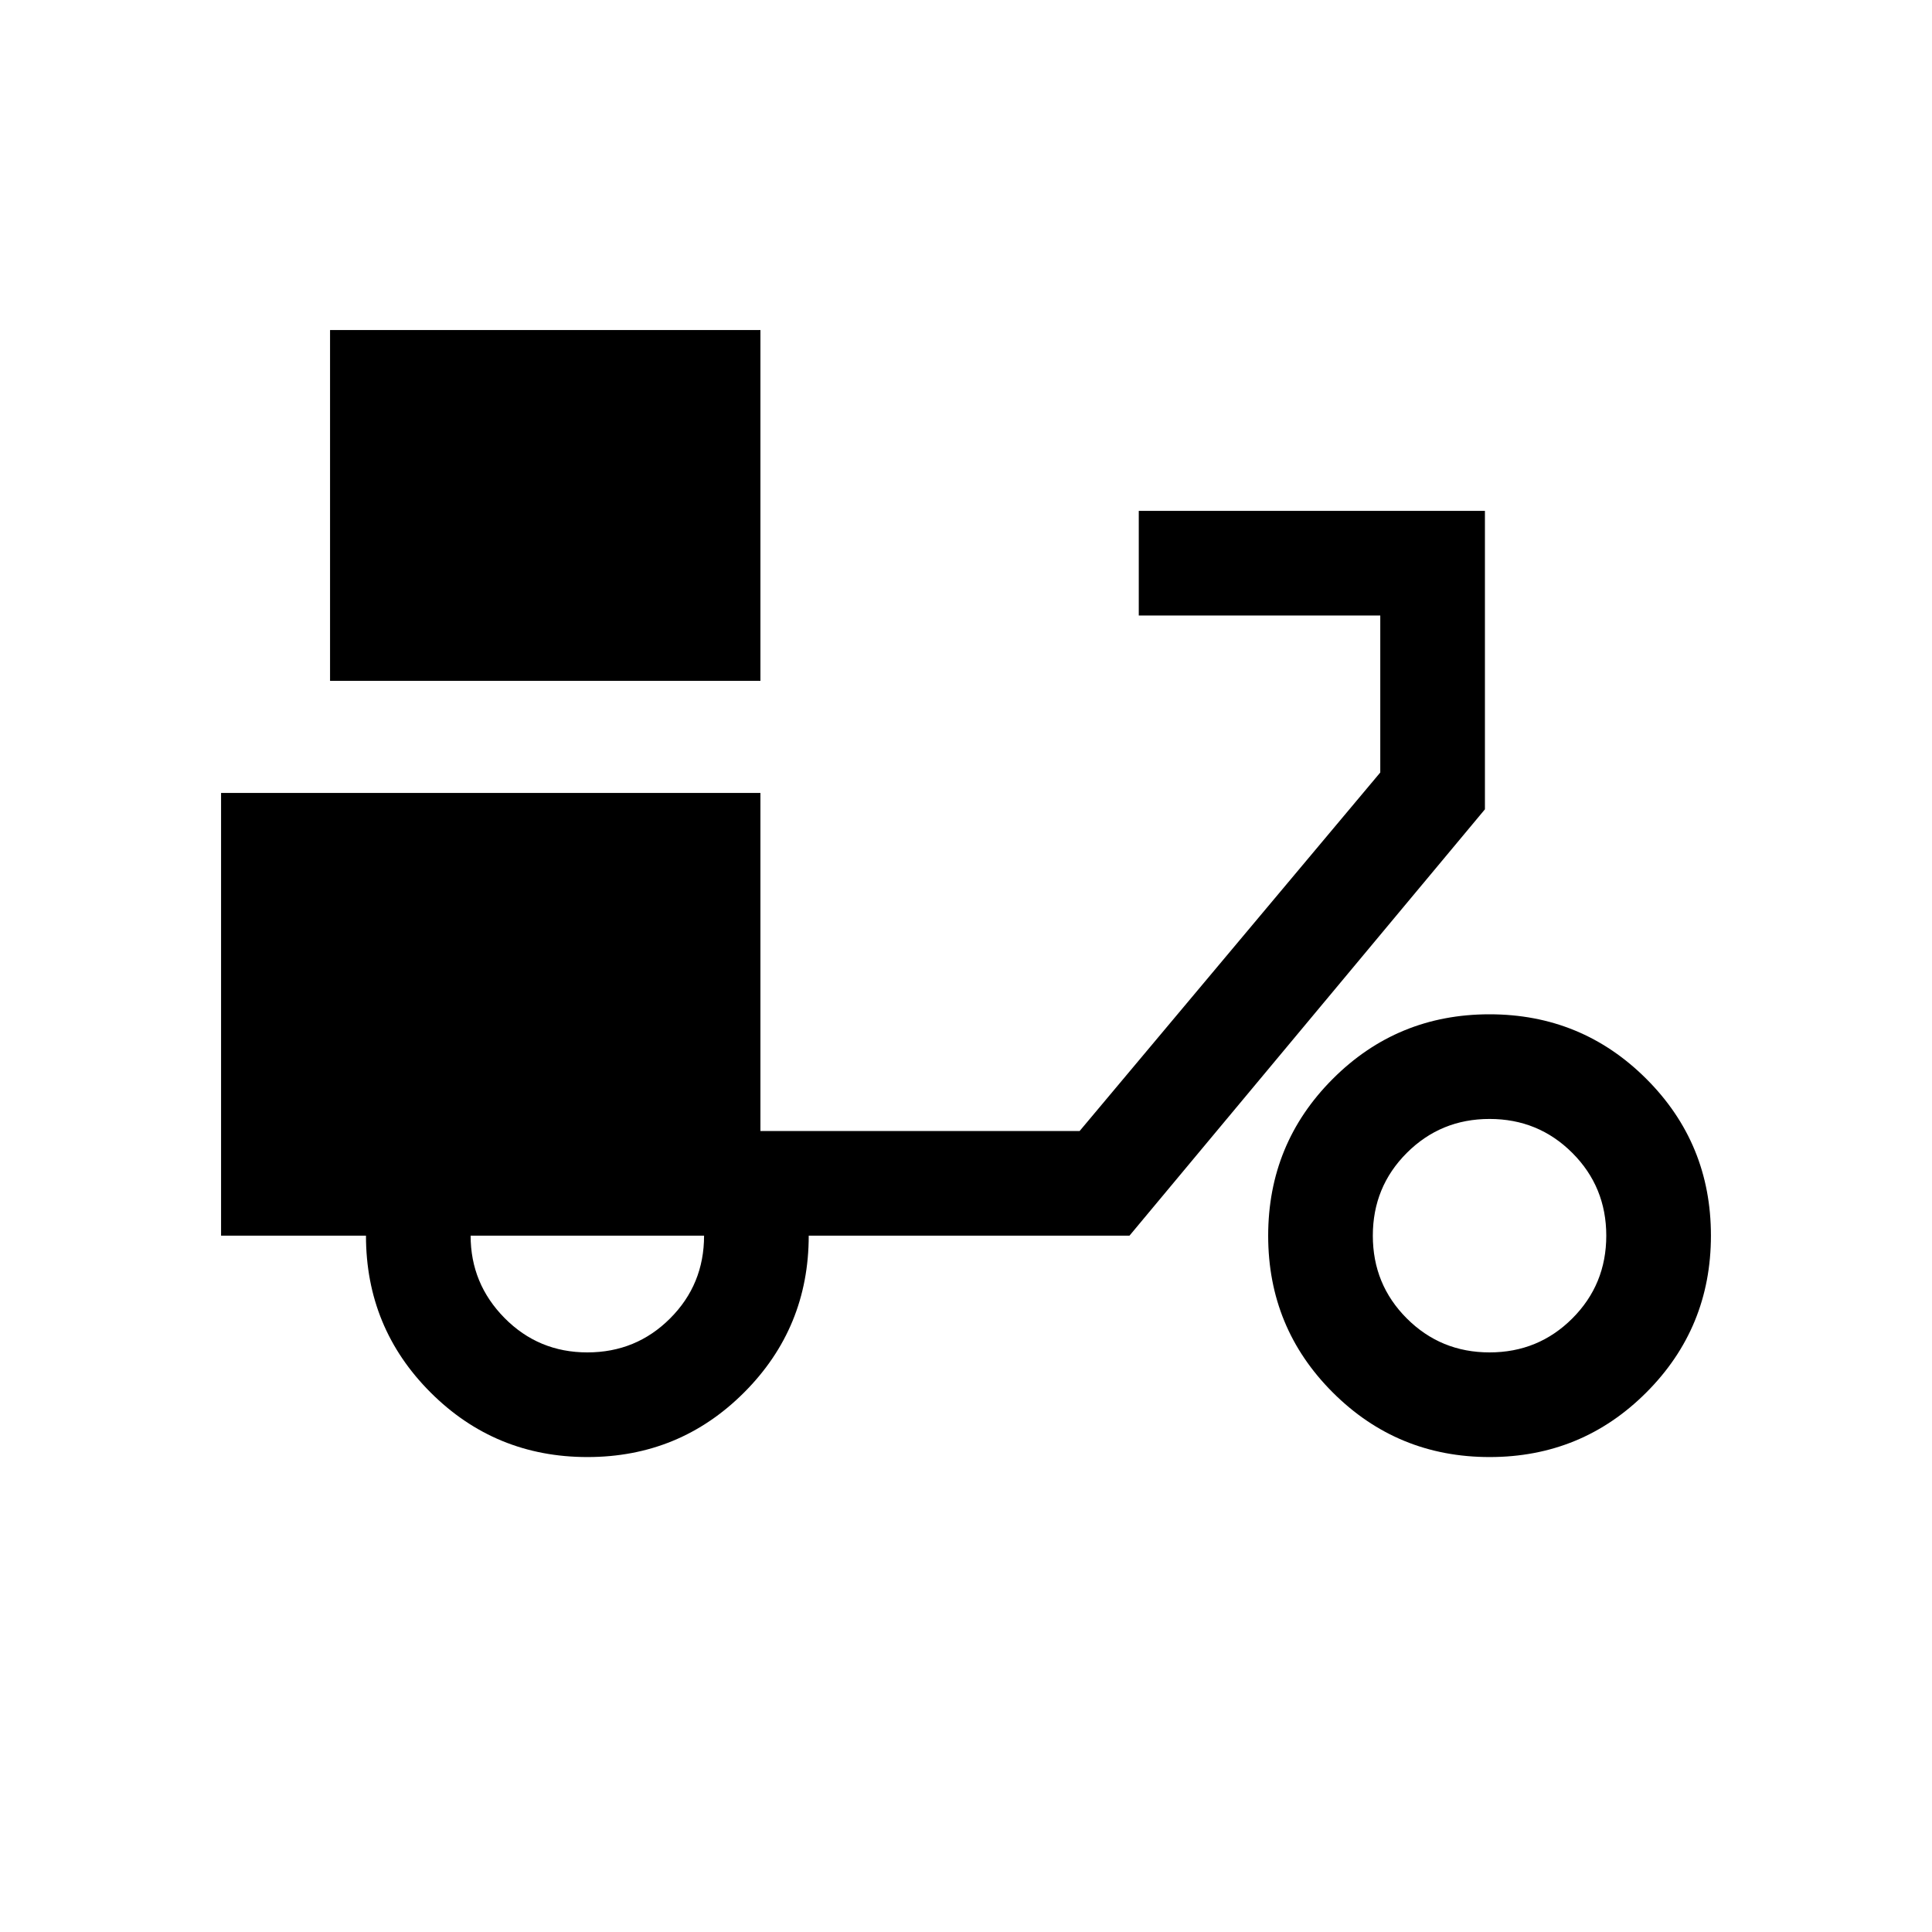 <svg xmlns="http://www.w3.org/2000/svg" height="20" viewBox="0 -960 960 960" width="20"><path d="M164-621.69V-796h213.85v174.31H164ZM291.89-236q-45.81 0-77.93-32.08-32.11-32.09-32.11-77.92h-72v-220h268v168h158.61l149.39-178.15v-78h-120v-52h172v148.3L561.23-346H401.85q0 45.77-32.07 77.88Q337.71-236 291.89-236Zm-.04-52q24.24 0 41.12-16.88 16.88-16.87 16.88-41.12h-116q0 23.85 16.87 40.92Q267.6-288 291.85-288Zm448.35 52q-45.82 0-77.93-32.07-32.12-32.07-32.12-77.89 0-45.81 32.07-77.92Q694.29-456 740.11-456q45.81 0 77.93 32.07 32.11 32.07 32.11 77.88 0 45.82-32.07 77.93Q786.01-236 740.2-236Zm-.05-52q24.25 0 41.13-16.88 16.87-16.87 16.87-41.12 0-24.25-16.87-41.12Q764.4-404 740.15-404q-24.24 0-41.12 16.88-16.88 16.87-16.88 41.12 0 24.25 16.88 41.12Q715.91-288 740.15-288Z"/></svg>